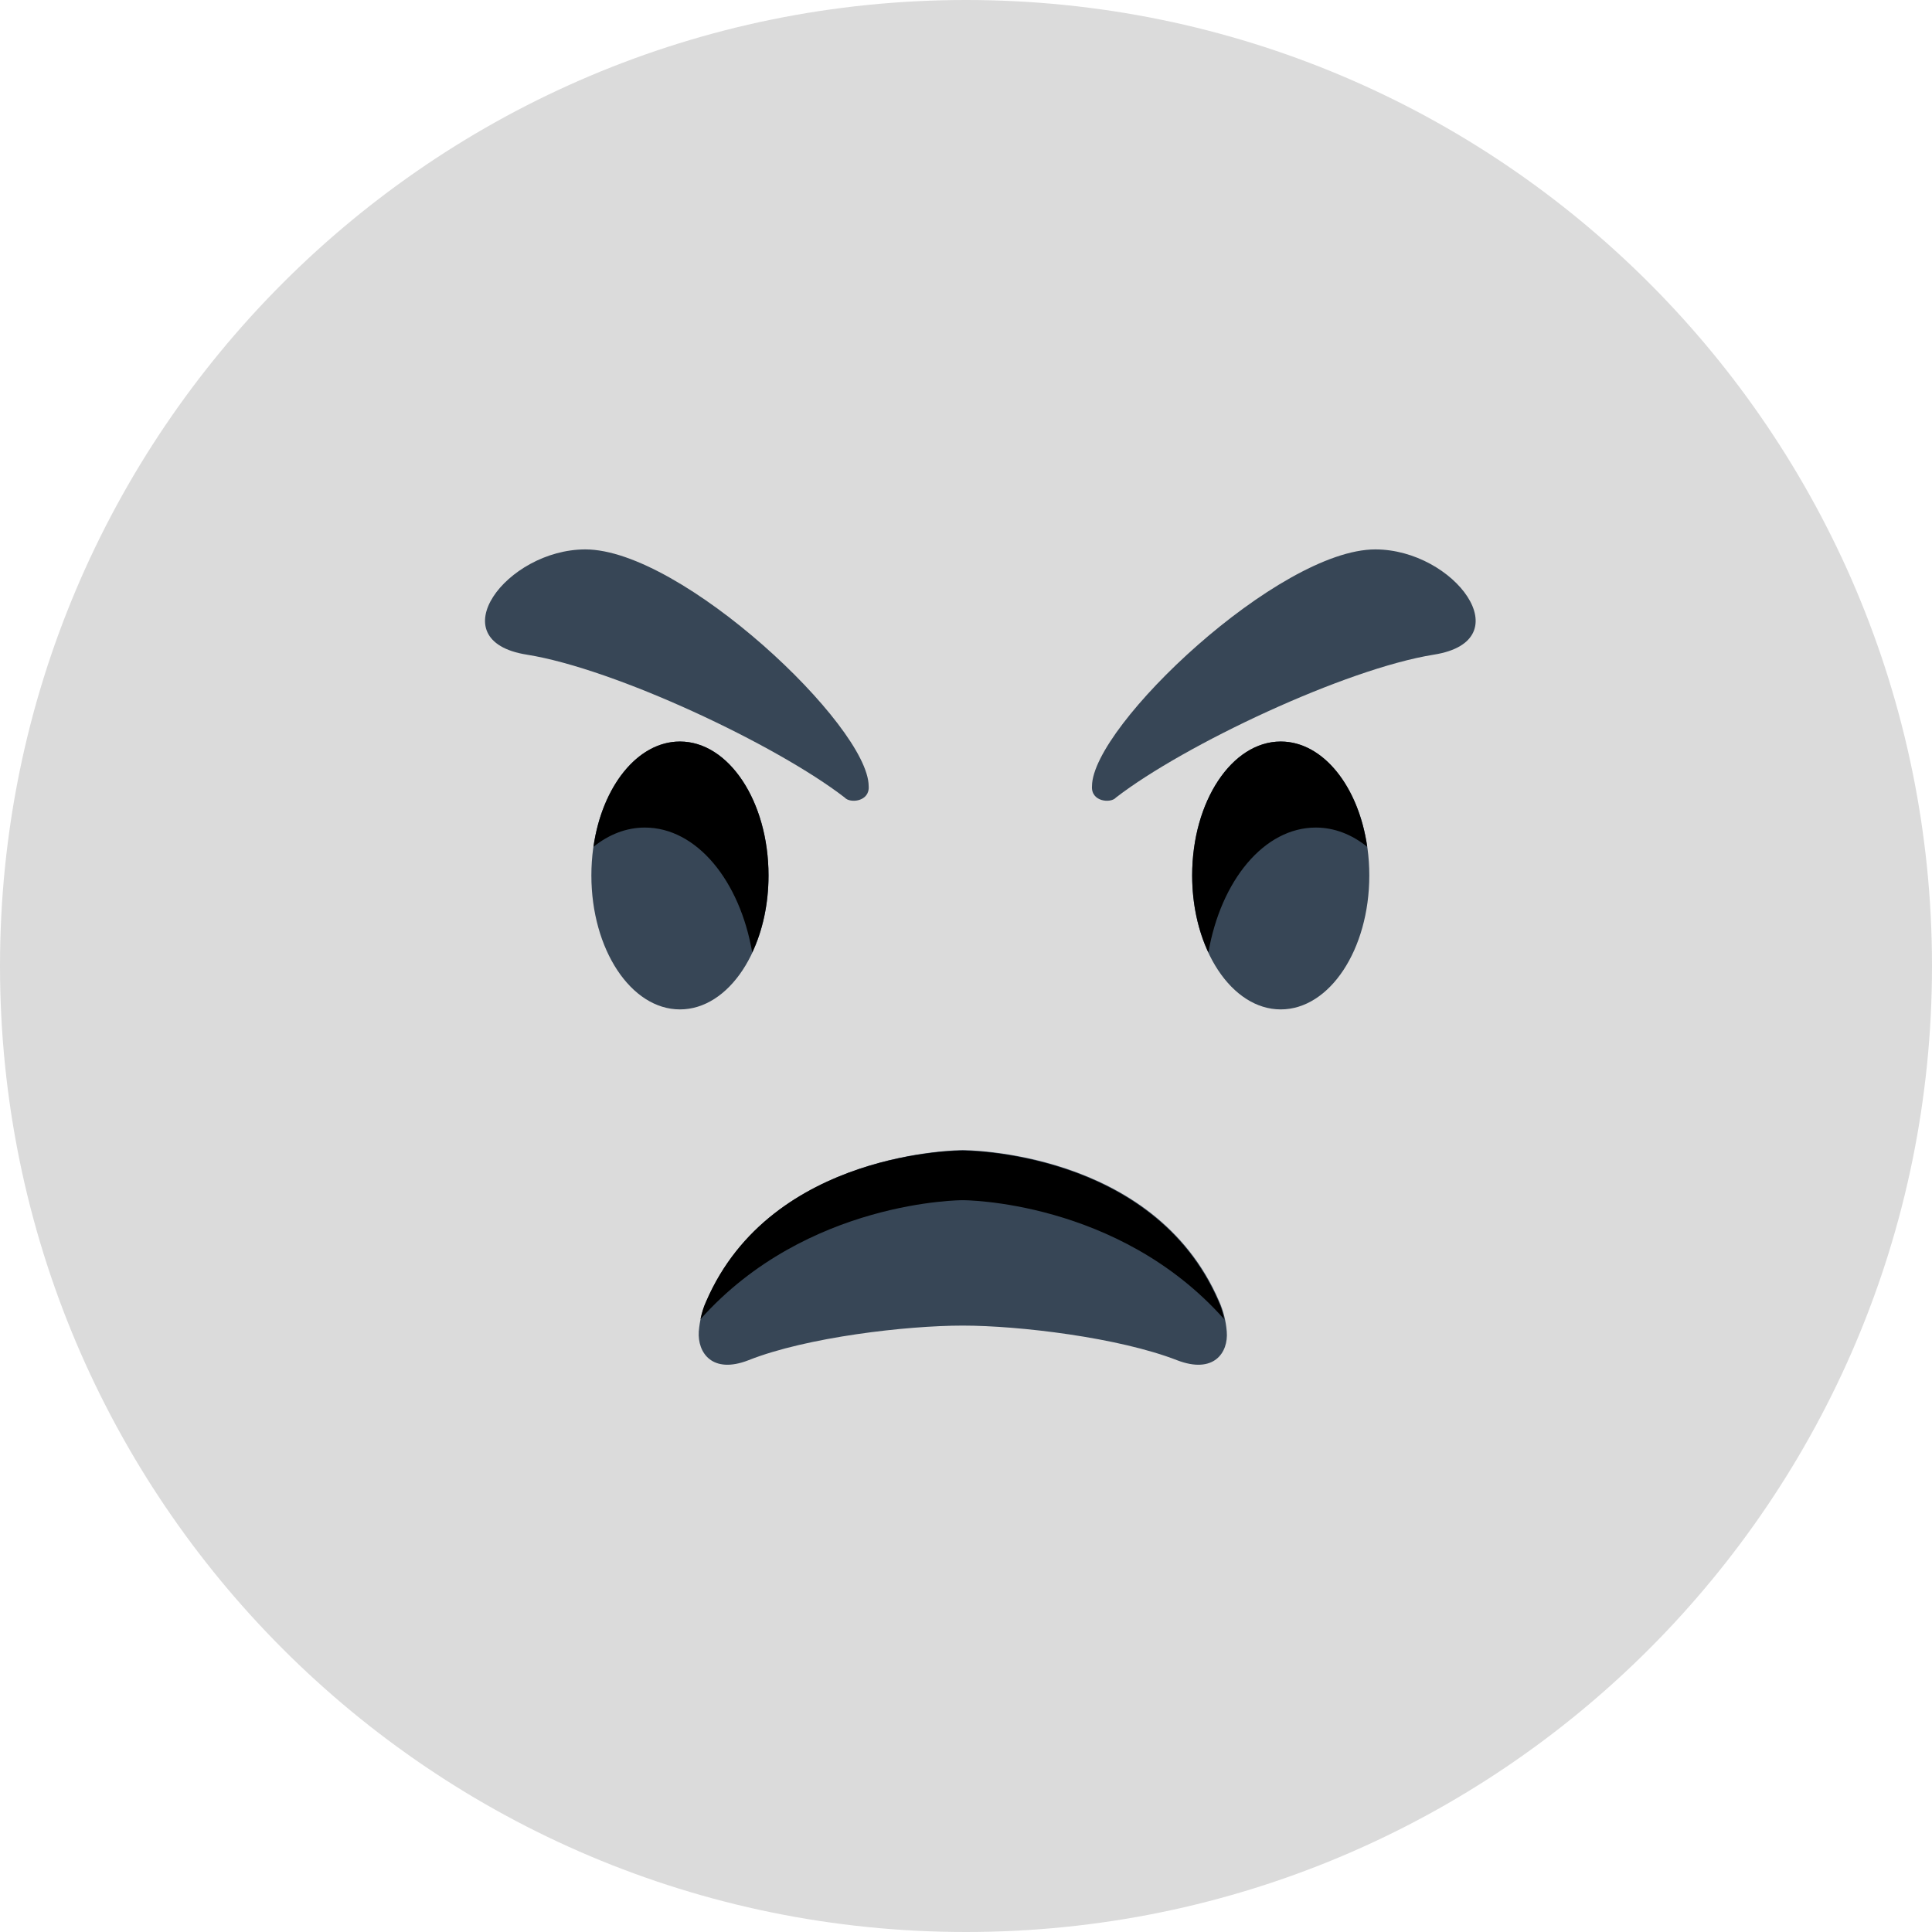 <svg width="32" height="32" viewBox="0 0 32 32" fill="none" xmlns="http://www.w3.org/2000/svg">
<path d="M16 32C24.837 32 32 24.837 32 16C32 7.163 24.837 0 16 0C7.163 0 0 7.163 0 16C0 24.837 7.163 32 16 32Z" fill="#DBDBDB"/>
<path d="M15.946 19.05C15.946 19.05 19.107 19.036 20.192 21.552C20.262 21.708 20.305 21.878 20.319 22.055C20.348 22.402 20.107 22.764 19.497 22.53C18.533 22.154 16.882 21.956 15.946 21.956C15.018 21.956 13.36 22.147 12.396 22.53C11.793 22.764 11.552 22.402 11.574 22.055C11.588 21.878 11.63 21.708 11.701 21.552C12.786 19.043 15.946 19.05 15.946 19.05Z" fill="#374656"/>
<path d="M11.262 16.719C12.072 16.719 12.729 15.726 12.729 14.5C12.729 13.275 12.072 12.282 11.262 12.282C10.452 12.282 9.795 13.275 9.795 14.5C9.795 15.726 10.452 16.719 11.262 16.719Z" fill="#374656"/>
<path d="M10.681 13.707C11.538 13.707 12.254 14.585 12.459 15.776C12.63 15.415 12.729 14.975 12.729 14.5C12.729 13.274 12.07 12.282 11.262 12.282C10.56 12.282 9.972 13.026 9.83 14.026C10.085 13.82 10.376 13.707 10.681 13.707Z" fill="black"/>
<path d="M9.696 9.1C8.385 9.1 7.258 10.61 8.725 10.843C10.192 11.077 12.864 12.339 13.991 13.21C14.076 13.31 14.409 13.281 14.388 13.019C14.38 12.02 11.29 9.1 9.696 9.1Z" fill="#374656"/>
<path d="M15.946 19.879C15.946 19.879 18.519 19.872 20.276 21.85C20.255 21.75 20.227 21.651 20.184 21.559C19.1 19.043 15.939 19.057 15.939 19.057C15.939 19.057 12.778 19.043 11.694 21.559C11.651 21.651 11.623 21.75 11.602 21.85C13.366 19.872 15.946 19.879 15.946 19.879Z" fill="black"/>
<path d="M21.213 16.719C22.023 16.719 22.68 15.726 22.68 14.5C22.68 13.275 22.023 12.282 21.213 12.282C20.403 12.282 19.746 13.275 19.746 14.5C19.746 15.726 20.403 16.719 21.213 16.719Z" fill="#374656"/>
<path d="M21.794 13.707C20.937 13.707 20.221 14.585 20.015 15.776C19.845 15.415 19.746 14.975 19.746 14.5C19.746 13.274 20.405 12.282 21.213 12.282C21.915 12.282 22.503 13.026 22.645 14.026C22.39 13.82 22.099 13.707 21.794 13.707Z" fill="black"/>
<path d="M22.779 9.1C24.09 9.1 25.217 10.61 23.75 10.843C22.283 11.077 19.611 12.339 18.484 13.21C18.399 13.31 18.066 13.281 18.087 13.019C18.094 12.02 21.184 9.1 22.779 9.1Z" fill="#374656"/>
</svg>
